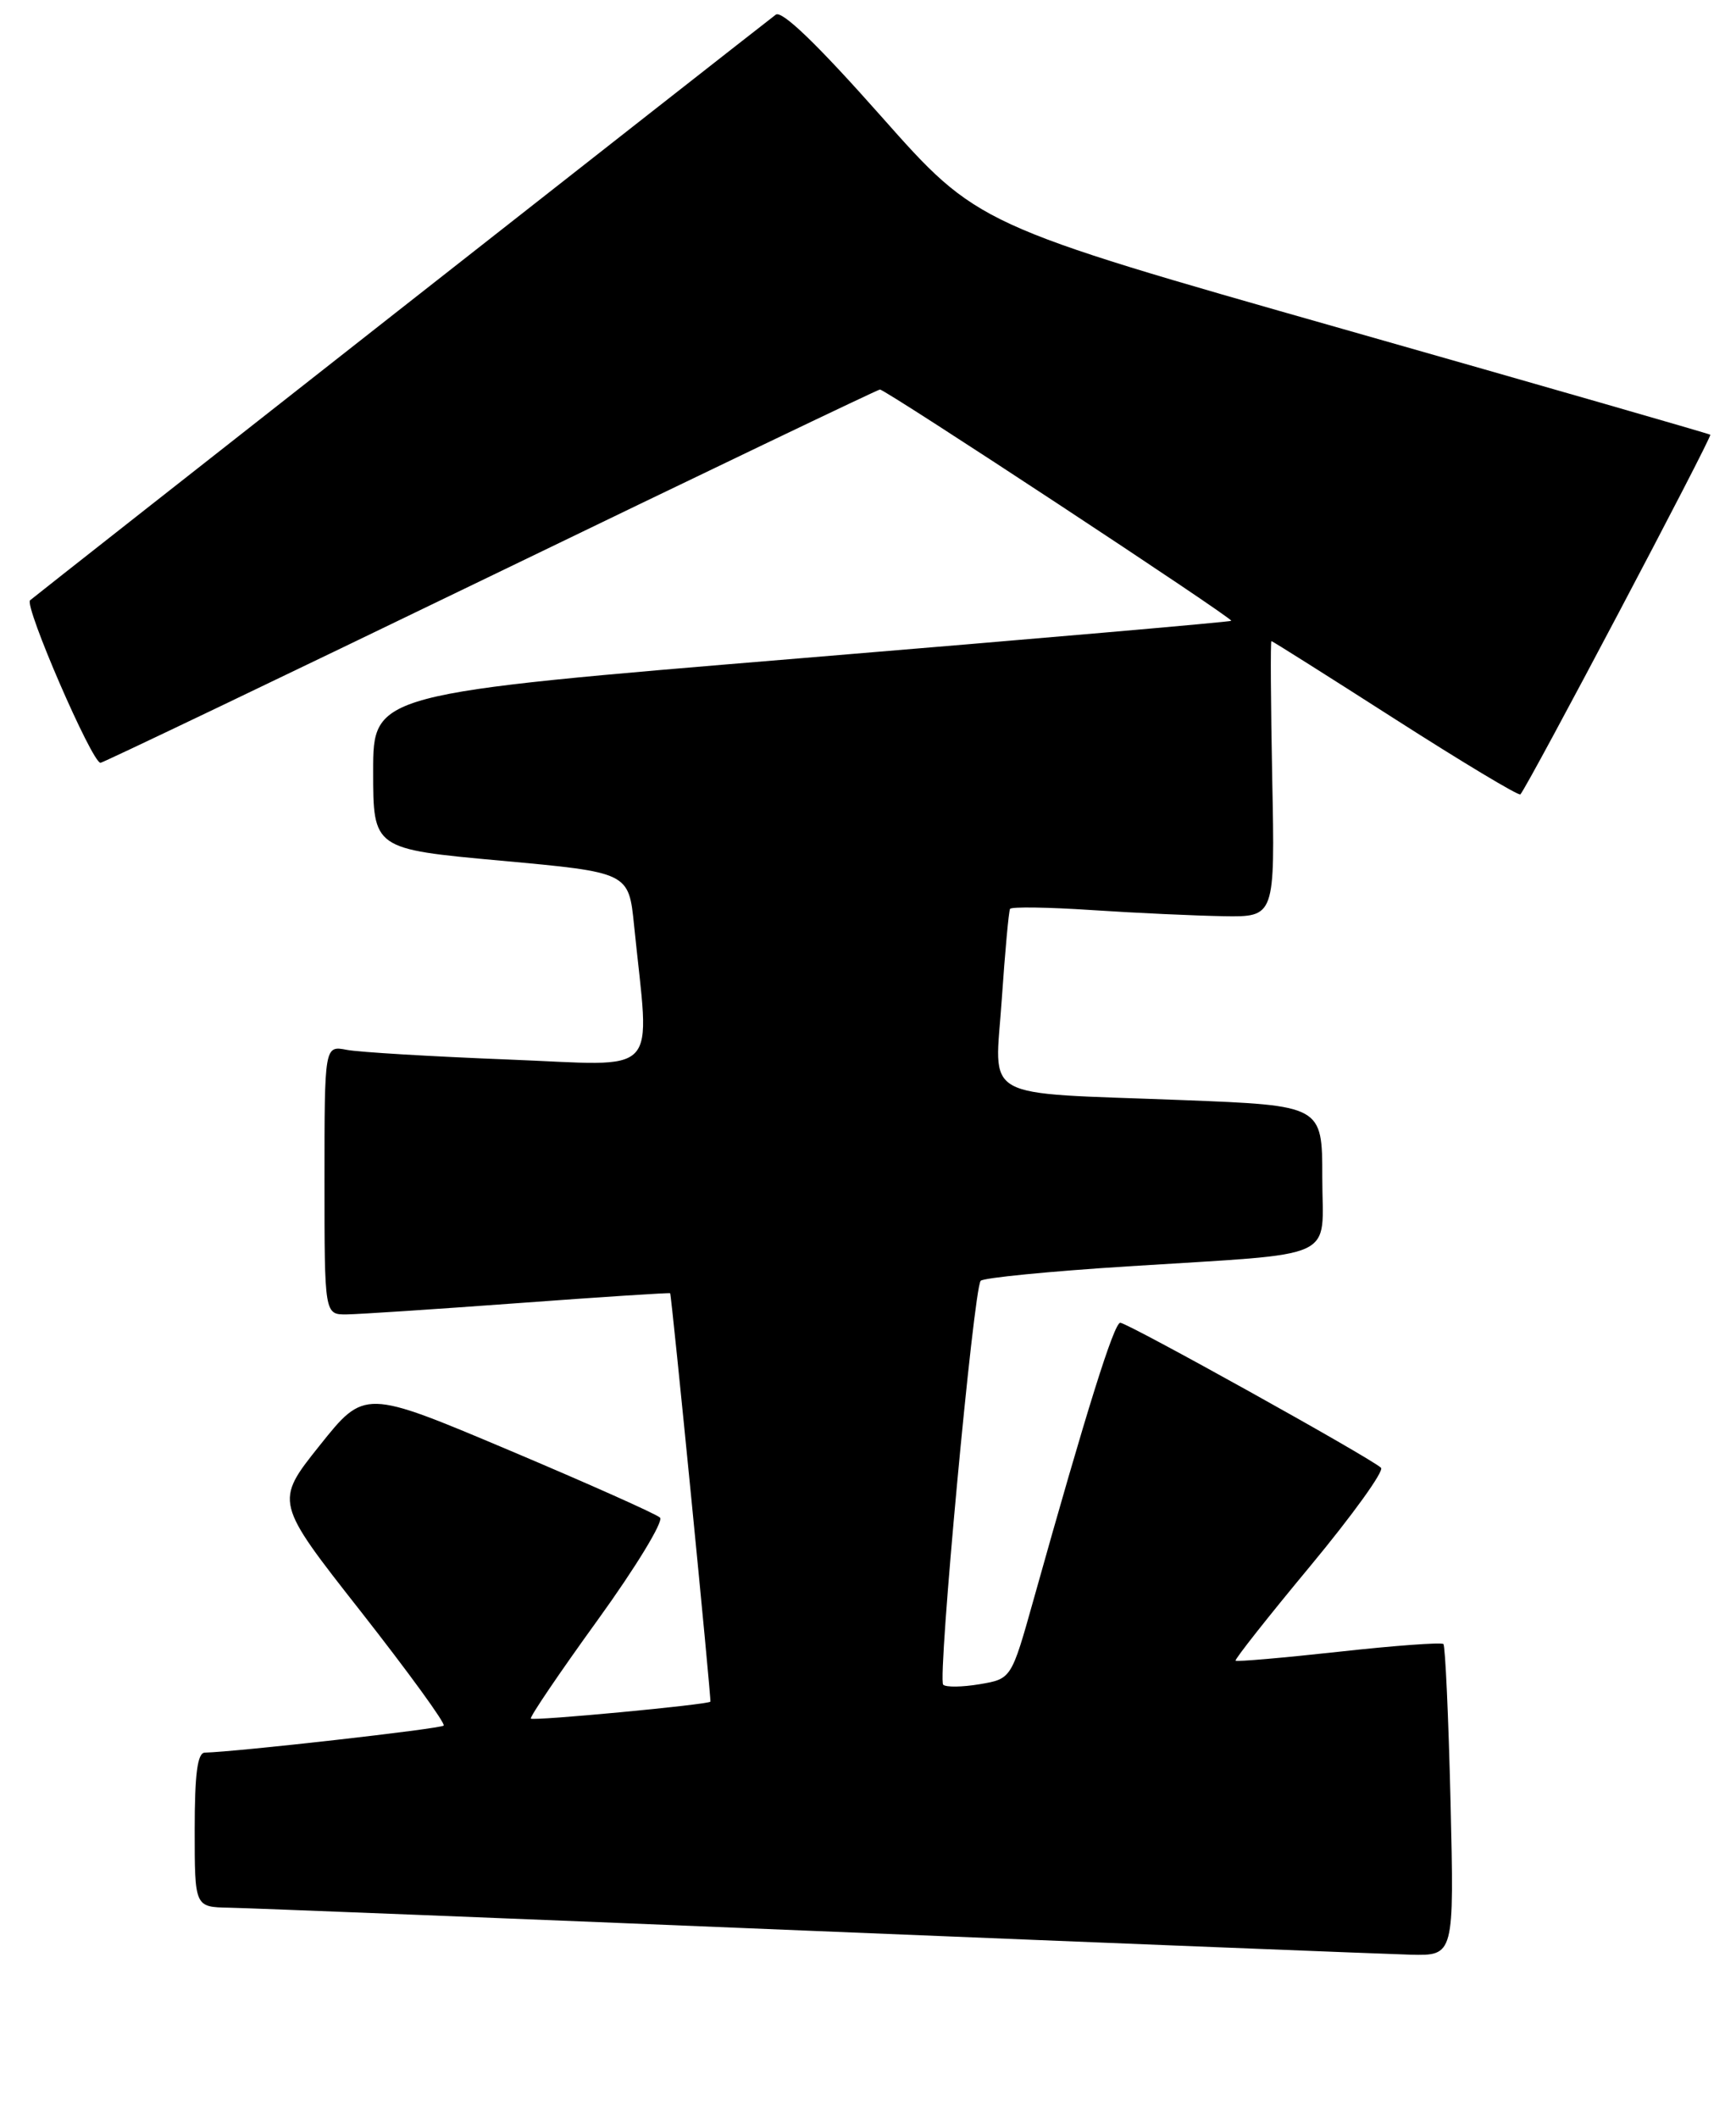 <?xml version="1.0" encoding="UTF-8" standalone="no"?>
<!DOCTYPE svg PUBLIC "-//W3C//DTD SVG 1.1//EN" "http://www.w3.org/Graphics/SVG/1.1/DTD/svg11.dtd" >
<svg xmlns="http://www.w3.org/2000/svg" xmlns:xlink="http://www.w3.org/1999/xlink" version="1.1" viewBox="0 0 214 261">
 <g >
 <path fill="currentColor"
d=" M 178.81 222.01 C 178.56 211.56 178.16 202.83 177.93 202.59 C 177.69 202.36 171.89 202.78 165.04 203.54 C 158.18 204.29 152.45 204.79 152.31 204.64 C 152.17 204.50 156.31 199.25 161.52 192.98 C 166.72 186.71 170.65 181.26 170.24 180.87 C 169.03 179.69 139.00 163.00 138.10 163.00 C 137.33 163.00 133.98 173.68 127.39 197.19 C 124.67 206.88 124.67 206.88 120.77 207.54 C 118.62 207.90 116.60 207.93 116.27 207.60 C 115.55 206.88 120.02 158.79 120.89 157.83 C 121.23 157.46 129.38 156.66 139.00 156.05 C 165.52 154.36 163.00 155.51 163.00 145.07 C 163.00 136.23 163.00 136.23 145.75 135.56 C 120.42 134.58 122.64 135.82 123.49 123.15 C 123.89 117.29 124.35 112.28 124.51 112.00 C 124.67 111.72 129.24 111.79 134.65 112.15 C 140.07 112.51 147.35 112.84 150.83 112.90 C 157.17 113.00 157.17 113.00 156.83 96.00 C 156.65 86.65 156.60 79.00 156.73 79.00 C 156.86 79.00 163.73 83.34 172.01 88.64 C 180.29 93.94 187.22 98.10 187.42 97.89 C 188.34 96.90 211.11 53.79 210.83 53.57 C 210.65 53.44 190.25 47.57 165.50 40.53 C 120.50 27.73 120.50 27.73 108.63 14.34 C 100.76 5.46 96.38 1.24 95.63 1.81 C 92.36 4.31 4.38 73.37 3.71 73.97 C 2.95 74.65 11.34 94.00 12.39 94.00 C 12.67 94.00 34.30 83.65 60.46 71.00 C 86.61 58.35 108.22 48.00 108.47 48.00 C 109.18 48.00 152.10 76.24 151.78 76.50 C 151.63 76.64 127.76 78.71 98.75 81.11 C 46.00 85.47 46.00 85.47 46.00 95.04 C 46.00 104.62 46.00 104.62 61.75 106.06 C 77.50 107.50 77.50 107.50 78.16 114.00 C 80.09 133.11 81.79 131.30 62.61 130.56 C 53.20 130.19 44.26 129.66 42.75 129.37 C 40.00 128.84 40.00 128.84 40.00 145.42 C 40.00 162.00 40.00 162.00 42.75 161.97 C 44.26 161.95 53.83 161.32 64.00 160.57 C 74.17 159.82 82.55 159.28 82.61 159.36 C 82.79 159.59 87.71 209.48 87.57 209.69 C 87.33 210.06 65.76 212.09 65.44 211.78 C 65.27 211.60 68.97 206.14 73.67 199.64 C 78.37 193.14 81.83 187.45 81.36 187.01 C 80.89 186.56 72.50 182.82 62.72 178.69 C 44.94 171.19 44.94 171.19 39.40 178.13 C 33.86 185.07 33.86 185.07 44.51 198.62 C 50.36 206.08 54.95 212.39 54.69 212.64 C 54.30 213.04 29.14 215.88 25.25 215.97 C 24.34 215.99 24.00 218.58 24.00 225.50 C 24.00 235.00 24.00 235.00 28.25 235.08 C 30.59 235.12 63.10 236.41 100.50 237.95 C 137.90 239.48 170.92 240.79 173.88 240.87 C 179.26 241.00 179.26 241.00 178.81 222.01 Z "/>
</g>
</svg>